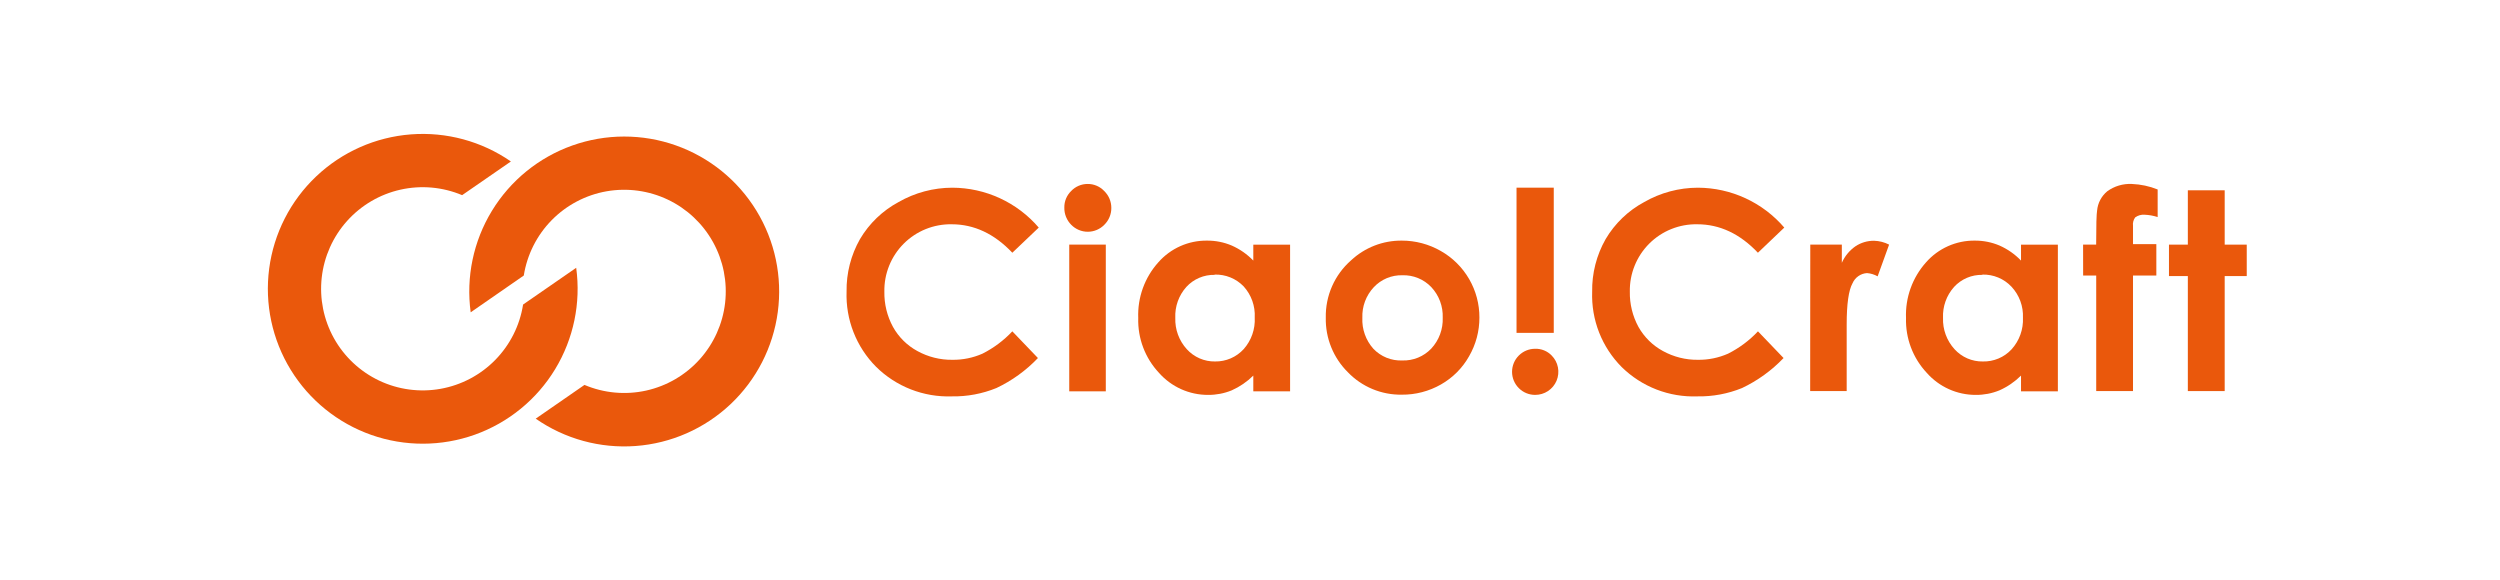 <svg width="224" height="52" viewBox="0 0 224 52" fill="none" xmlns="http://www.w3.org/2000/svg">
<path d="M46.868 27.287C46.575 29.159 45.704 30.892 44.379 32.246C43.053 33.6 41.338 34.506 39.472 34.839C37.607 35.172 35.684 34.914 33.972 34.102C32.26 33.289 30.844 31.963 29.922 30.308C29 28.653 28.617 26.751 28.827 24.868C29.037 22.985 29.829 21.214 31.093 19.803C32.358 18.391 34.031 17.409 35.88 16.994C37.728 16.579 39.661 16.751 41.407 17.486L45.776 14.467C43.157 12.654 39.995 11.798 36.82 12.04C33.645 12.283 30.649 13.611 28.337 15.8C26.024 17.99 24.535 20.908 24.119 24.065C23.703 27.222 24.385 30.427 26.052 33.14C27.718 35.854 30.268 37.912 33.272 38.969C36.276 40.026 39.552 40.018 42.55 38.946C45.549 37.873 48.088 35.802 49.74 33.08C51.393 30.358 52.059 27.15 51.627 23.995L46.868 27.287Z" fill="#EA580C"/>
<path d="M46.932 24.687C47.228 22.815 48.101 21.082 49.429 19.729C50.757 18.377 52.474 17.472 54.34 17.142C56.207 16.813 58.13 17.074 59.841 17.889C61.552 18.704 62.966 20.034 63.886 21.691C64.805 23.349 65.184 25.252 64.97 27.135C64.756 29.019 63.959 30.788 62.691 32.197C61.423 33.606 59.747 34.584 57.897 34.995C56.046 35.405 54.114 35.228 52.369 34.488L48 37.512C50.615 39.333 53.777 40.197 56.955 39.962C60.133 39.727 63.133 38.405 65.452 36.22C67.771 34.034 69.267 31.117 69.69 27.959C70.113 24.801 69.436 21.593 67.774 18.875C66.111 16.156 63.564 14.092 60.56 13.029C57.556 11.966 54.278 11.97 51.276 13.038C48.274 14.106 45.73 16.174 44.073 18.896C42.415 21.617 41.745 24.826 42.173 27.984L46.932 24.687Z" fill="#EA580C"/>
<path d="M93.072 20.392L90.705 22.645C89.094 20.945 87.282 20.095 85.268 20.095C84.472 20.082 83.682 20.229 82.944 20.527C82.206 20.826 81.536 21.27 80.973 21.833C80.411 22.396 79.967 23.067 79.669 23.805C79.371 24.543 79.225 25.334 79.239 26.13C79.218 27.231 79.484 28.32 80.01 29.288C80.518 30.202 81.275 30.953 82.194 31.452C83.155 31.981 84.236 32.252 85.333 32.238C86.259 32.25 87.178 32.063 88.026 31.69C89.029 31.184 89.936 30.506 90.705 29.688L92.998 32.08C91.934 33.198 90.672 34.11 89.277 34.769C88.008 35.286 86.648 35.54 85.278 35.515C84.026 35.558 82.778 35.344 81.612 34.888C80.445 34.432 79.383 33.742 78.493 32.861C77.615 31.978 76.929 30.925 76.475 29.766C76.021 28.608 75.809 27.368 75.853 26.125C75.827 24.479 76.242 22.856 77.054 21.425C77.882 20.022 79.079 18.873 80.514 18.103C81.979 17.263 83.638 16.82 85.328 16.818C86.8 16.822 88.253 17.143 89.59 17.76C90.926 18.377 92.114 19.274 93.072 20.392Z" fill="#EA580C"/>
<path d="M97.449 16.483C97.726 16.479 98.001 16.533 98.256 16.641C98.512 16.749 98.742 16.909 98.932 17.11C99.137 17.307 99.3 17.544 99.41 17.805C99.52 18.067 99.576 18.348 99.575 18.633C99.577 18.913 99.522 19.191 99.414 19.45C99.306 19.709 99.147 19.944 98.947 20.14C98.754 20.338 98.523 20.495 98.269 20.602C98.014 20.71 97.74 20.765 97.464 20.765C97.188 20.765 96.914 20.71 96.66 20.602C96.405 20.495 96.174 20.338 95.981 20.14C95.78 19.938 95.622 19.697 95.516 19.432C95.41 19.167 95.358 18.883 95.364 18.598C95.359 18.322 95.411 18.048 95.516 17.793C95.622 17.538 95.778 17.307 95.977 17.115C96.166 16.915 96.394 16.755 96.648 16.647C96.901 16.538 97.174 16.482 97.449 16.483ZM95.804 21.919H99.08V35.066H95.804V21.919Z" fill="#EA580C"/>
<path d="M112.296 21.92H115.592V35.066H112.296V33.653C111.735 34.207 111.078 34.656 110.358 34.977C109.69 35.25 108.974 35.388 108.253 35.383C107.419 35.386 106.595 35.212 105.835 34.871C105.074 34.53 104.396 34.03 103.844 33.406C102.6 32.078 101.932 30.312 101.986 28.493C101.914 26.66 102.559 24.871 103.785 23.506C104.33 22.886 105.002 22.39 105.756 22.054C106.51 21.718 107.328 21.549 108.154 21.559C108.916 21.554 109.672 21.705 110.373 22.004C111.095 22.324 111.747 22.78 112.296 23.348V21.92ZM108.836 24.628C108.36 24.616 107.887 24.707 107.448 24.894C107.01 25.08 106.617 25.359 106.296 25.71C105.616 26.47 105.261 27.465 105.307 28.483C105.271 29.516 105.639 30.521 106.335 31.285C106.655 31.639 107.046 31.921 107.484 32.111C107.921 32.301 108.394 32.395 108.871 32.388C109.352 32.395 109.83 32.3 110.272 32.11C110.714 31.919 111.111 31.636 111.436 31.28C112.125 30.502 112.481 29.482 112.424 28.444C112.45 27.938 112.376 27.433 112.207 26.956C112.037 26.48 111.775 26.041 111.436 25.666C111.099 25.316 110.693 25.04 110.244 24.857C109.794 24.674 109.311 24.588 108.826 24.603L108.836 24.628Z" fill="#EA580C"/>
<path d="M125.596 21.559C126.824 21.556 128.031 21.877 129.095 22.488C130.15 23.086 131.027 23.954 131.635 25.004C132.243 26.053 132.561 27.245 132.555 28.458C132.558 29.673 132.239 30.866 131.631 31.918C131.036 32.975 130.165 33.85 129.11 34.448C128.04 35.059 126.828 35.374 125.596 35.363C124.696 35.376 123.803 35.205 122.973 34.859C122.142 34.513 121.391 33.999 120.768 33.351C120.123 32.713 119.616 31.951 119.276 31.11C118.936 30.27 118.771 29.369 118.791 28.463C118.771 27.494 118.963 26.532 119.354 25.645C119.745 24.758 120.325 23.967 121.054 23.328C122.285 22.178 123.911 21.545 125.596 21.559ZM125.65 24.663C125.172 24.65 124.697 24.739 124.255 24.924C123.814 25.109 123.417 25.386 123.09 25.735C122.748 26.1 122.481 26.53 122.305 26.999C122.129 27.468 122.049 27.968 122.067 28.468C122.018 29.49 122.373 30.489 123.056 31.251C123.388 31.599 123.79 31.872 124.235 32.053C124.681 32.234 125.16 32.317 125.641 32.298C126.124 32.315 126.606 32.228 127.054 32.045C127.502 31.862 127.906 31.586 128.24 31.236C128.585 30.865 128.854 30.429 129.03 29.954C129.206 29.48 129.287 28.974 129.268 28.468C129.287 27.965 129.206 27.463 129.03 26.991C128.853 26.519 128.585 26.087 128.24 25.72C127.907 25.372 127.505 25.097 127.058 24.915C126.612 24.733 126.132 24.647 125.65 24.663Z" fill="#EA580C"/>
<path d="M137.546 31.25C137.822 31.241 138.096 31.291 138.351 31.395C138.607 31.498 138.838 31.654 139.029 31.853C139.318 32.144 139.513 32.514 139.591 32.916C139.669 33.319 139.626 33.735 139.468 34.113C139.309 34.491 139.042 34.813 138.7 35.039C138.358 35.265 137.956 35.384 137.546 35.382C136.998 35.382 136.473 35.164 136.086 34.776C135.698 34.389 135.48 33.864 135.48 33.316C135.48 32.768 135.698 32.242 136.086 31.855C136.473 31.467 136.998 31.25 137.546 31.25ZM135.881 16.818H139.217V29.826H135.881V16.818Z" fill="#EA580C"/>
<path d="M159.872 20.392L157.509 22.645C155.898 20.945 154.086 20.095 152.073 20.095C151.276 20.08 150.485 20.226 149.746 20.524C149.006 20.822 148.335 21.266 147.771 21.829C147.208 22.393 146.763 23.064 146.465 23.803C146.166 24.541 146.019 25.333 146.033 26.13C146.013 27.231 146.278 28.32 146.804 29.288C147.317 30.202 148.077 30.953 148.999 31.452C149.961 31.981 151.044 32.252 152.142 32.238C153.067 32.25 153.984 32.062 154.831 31.69C155.836 31.185 156.744 30.508 157.514 29.688L159.808 32.08C158.742 33.196 157.48 34.108 156.086 34.769C154.816 35.286 153.454 35.54 152.083 35.515C150.833 35.561 149.587 35.352 148.421 34.9C147.255 34.448 146.194 33.762 145.302 32.886C144.424 32.003 143.736 30.95 143.281 29.792C142.827 28.633 142.614 27.393 142.658 26.149C142.629 24.495 143.046 22.863 143.864 21.425C144.691 20.022 145.888 18.873 147.323 18.103C148.787 17.263 150.445 16.82 152.132 16.818C153.603 16.823 155.056 17.144 156.392 17.761C157.727 18.378 158.914 19.275 159.872 20.392Z" fill="#EA580C"/>
<path d="M162.201 21.918H165.028V23.549C165.291 22.952 165.713 22.439 166.249 22.067C166.742 21.739 167.322 21.567 167.915 21.572C168.385 21.585 168.846 21.703 169.264 21.918L168.236 24.76C167.943 24.595 167.617 24.495 167.282 24.469C167.003 24.486 166.735 24.581 166.507 24.741C166.278 24.901 166.098 25.122 165.987 25.378C165.638 26.004 165.463 27.236 165.463 29.075V29.717V35.04H162.191L162.201 21.918Z" fill="#EA580C"/>
<path d="M181.083 21.92H184.385V35.066H181.083V33.653C180.524 34.208 179.867 34.657 179.146 34.977C178.478 35.25 177.762 35.388 177.041 35.383C176.208 35.386 175.384 35.212 174.625 34.871C173.865 34.53 173.187 34.03 172.637 33.406C171.393 32.078 170.725 30.312 170.779 28.493C170.707 26.661 171.351 24.873 172.573 23.506C173.118 22.886 173.79 22.391 174.544 22.055C175.298 21.719 176.116 21.549 176.942 21.559C177.706 21.554 178.463 21.705 179.166 22.004C179.886 22.324 180.537 22.78 181.083 23.348V21.92ZM177.624 24.628C177.148 24.617 176.675 24.707 176.236 24.894C175.798 25.081 175.405 25.359 175.084 25.71C174.405 26.47 174.05 27.465 174.095 28.483C174.058 29.516 174.427 30.521 175.123 31.285C175.443 31.639 175.834 31.92 176.272 32.111C176.709 32.301 177.182 32.395 177.658 32.388C178.14 32.4 178.618 32.31 179.062 32.123C179.506 31.937 179.905 31.658 180.233 31.305C180.936 30.532 181.304 29.512 181.256 28.468C181.278 27.961 181.198 27.454 181.023 26.977C180.847 26.5 180.579 26.063 180.233 25.691C179.898 25.335 179.492 25.054 179.04 24.866C178.589 24.679 178.103 24.589 177.614 24.603L177.624 24.628Z" fill="#EA580C"/>
<path d="M186.645 21.919H187.816C187.816 20.196 187.844 19.178 187.9 18.865C187.93 18.531 188.026 18.207 188.182 17.911C188.338 17.615 188.551 17.353 188.809 17.14C189.446 16.677 190.222 16.445 191.009 16.483C191.804 16.513 192.588 16.68 193.326 16.977V19.448C192.947 19.326 192.553 19.256 192.155 19.24C191.853 19.216 191.553 19.302 191.31 19.482C191.153 19.699 191.084 19.968 191.117 20.234V21.875H193.208V24.687H191.117V35.041H187.821V24.687H186.649L186.645 21.919Z" fill="#EA580C"/>
<path d="M196.03 17.051H199.332V21.919H201.308V24.736H199.332V35.041H196.03V24.736H194.34V21.919H196.03V17.051Z" fill="#EA580C"/>
</svg>
